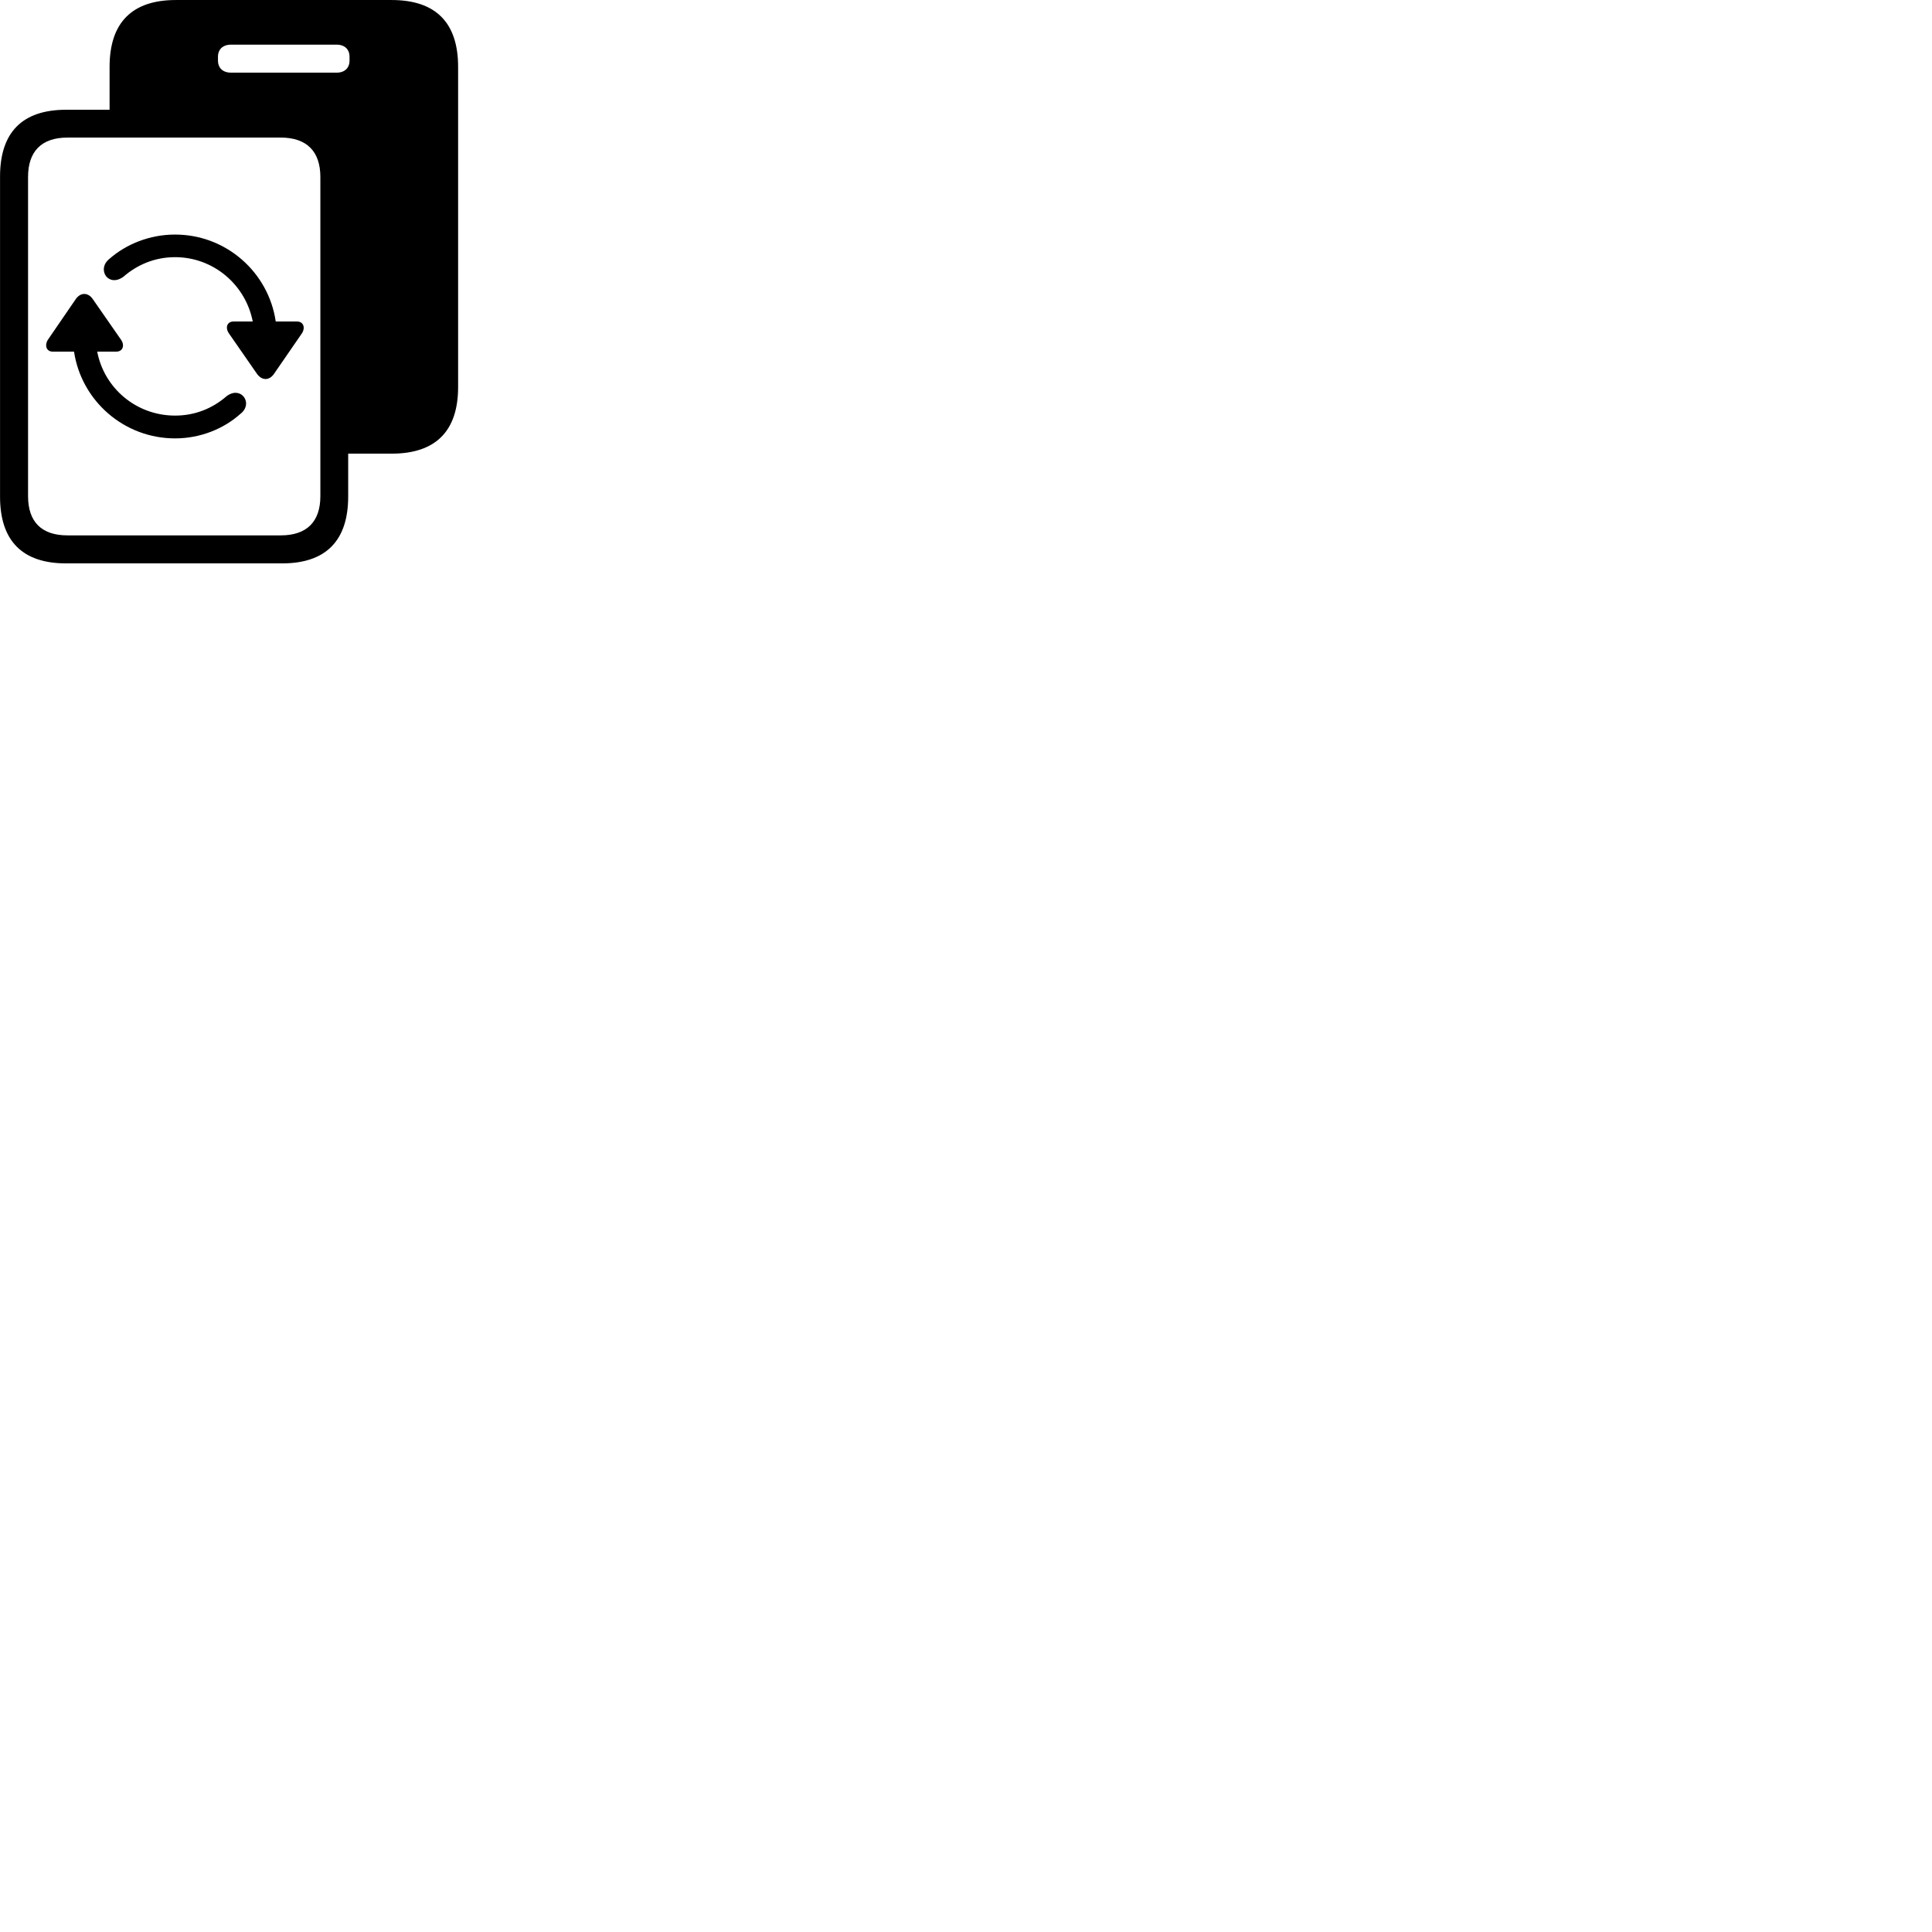 
        <svg xmlns="http://www.w3.org/2000/svg" viewBox="0 0 100 100">
            <path d="M0.002 25.701C0.002 28.001 1.162 29.161 3.422 29.161H14.602C16.872 29.161 18.022 27.981 18.022 25.701V23.481H20.272C22.552 23.481 23.712 22.311 23.712 20.031V3.461C23.712 1.171 22.552 0.001 20.272 0.001H9.102C6.842 0.001 5.672 1.161 5.672 3.461V5.681H3.422C1.162 5.681 0.002 6.841 0.002 9.141ZM11.282 3.151V2.921C11.282 2.601 11.492 2.311 11.962 2.311H17.422C17.882 2.311 18.092 2.601 18.092 2.921V3.151C18.092 3.471 17.882 3.761 17.422 3.761H11.962C11.492 3.761 11.282 3.471 11.282 3.151ZM1.452 25.681V9.161C1.452 7.841 2.142 7.121 3.492 7.121H14.532C15.882 7.121 16.582 7.841 16.582 9.161V25.681C16.582 27.001 15.882 27.711 14.532 27.711H3.492C2.142 27.711 1.452 27.001 1.452 25.681ZM9.062 12.141C7.732 12.141 6.532 12.641 5.672 13.391C5.312 13.671 5.312 14.061 5.492 14.301C5.672 14.521 6.012 14.601 6.392 14.321C7.092 13.711 8.002 13.311 9.062 13.311C11.052 13.311 12.712 14.741 13.082 16.641H12.092C11.732 16.641 11.652 16.981 11.852 17.261L13.302 19.351C13.552 19.701 13.932 19.711 14.182 19.351L15.622 17.261C15.812 16.981 15.722 16.641 15.372 16.641H14.272C13.902 14.101 11.712 12.141 9.062 12.141ZM2.732 18.201H3.832C4.212 20.741 6.412 22.691 9.062 22.691C10.372 22.691 11.582 22.191 12.432 21.431C12.802 21.151 12.802 20.761 12.612 20.531C12.432 20.311 12.092 20.231 11.722 20.511C11.012 21.131 10.102 21.511 9.062 21.511C7.052 21.511 5.392 20.091 5.032 18.201H6.012C6.372 18.201 6.462 17.861 6.262 17.581L4.802 15.481C4.562 15.131 4.172 15.121 3.922 15.481L2.482 17.581C2.302 17.851 2.382 18.201 2.732 18.201Z" />
        </svg>
    